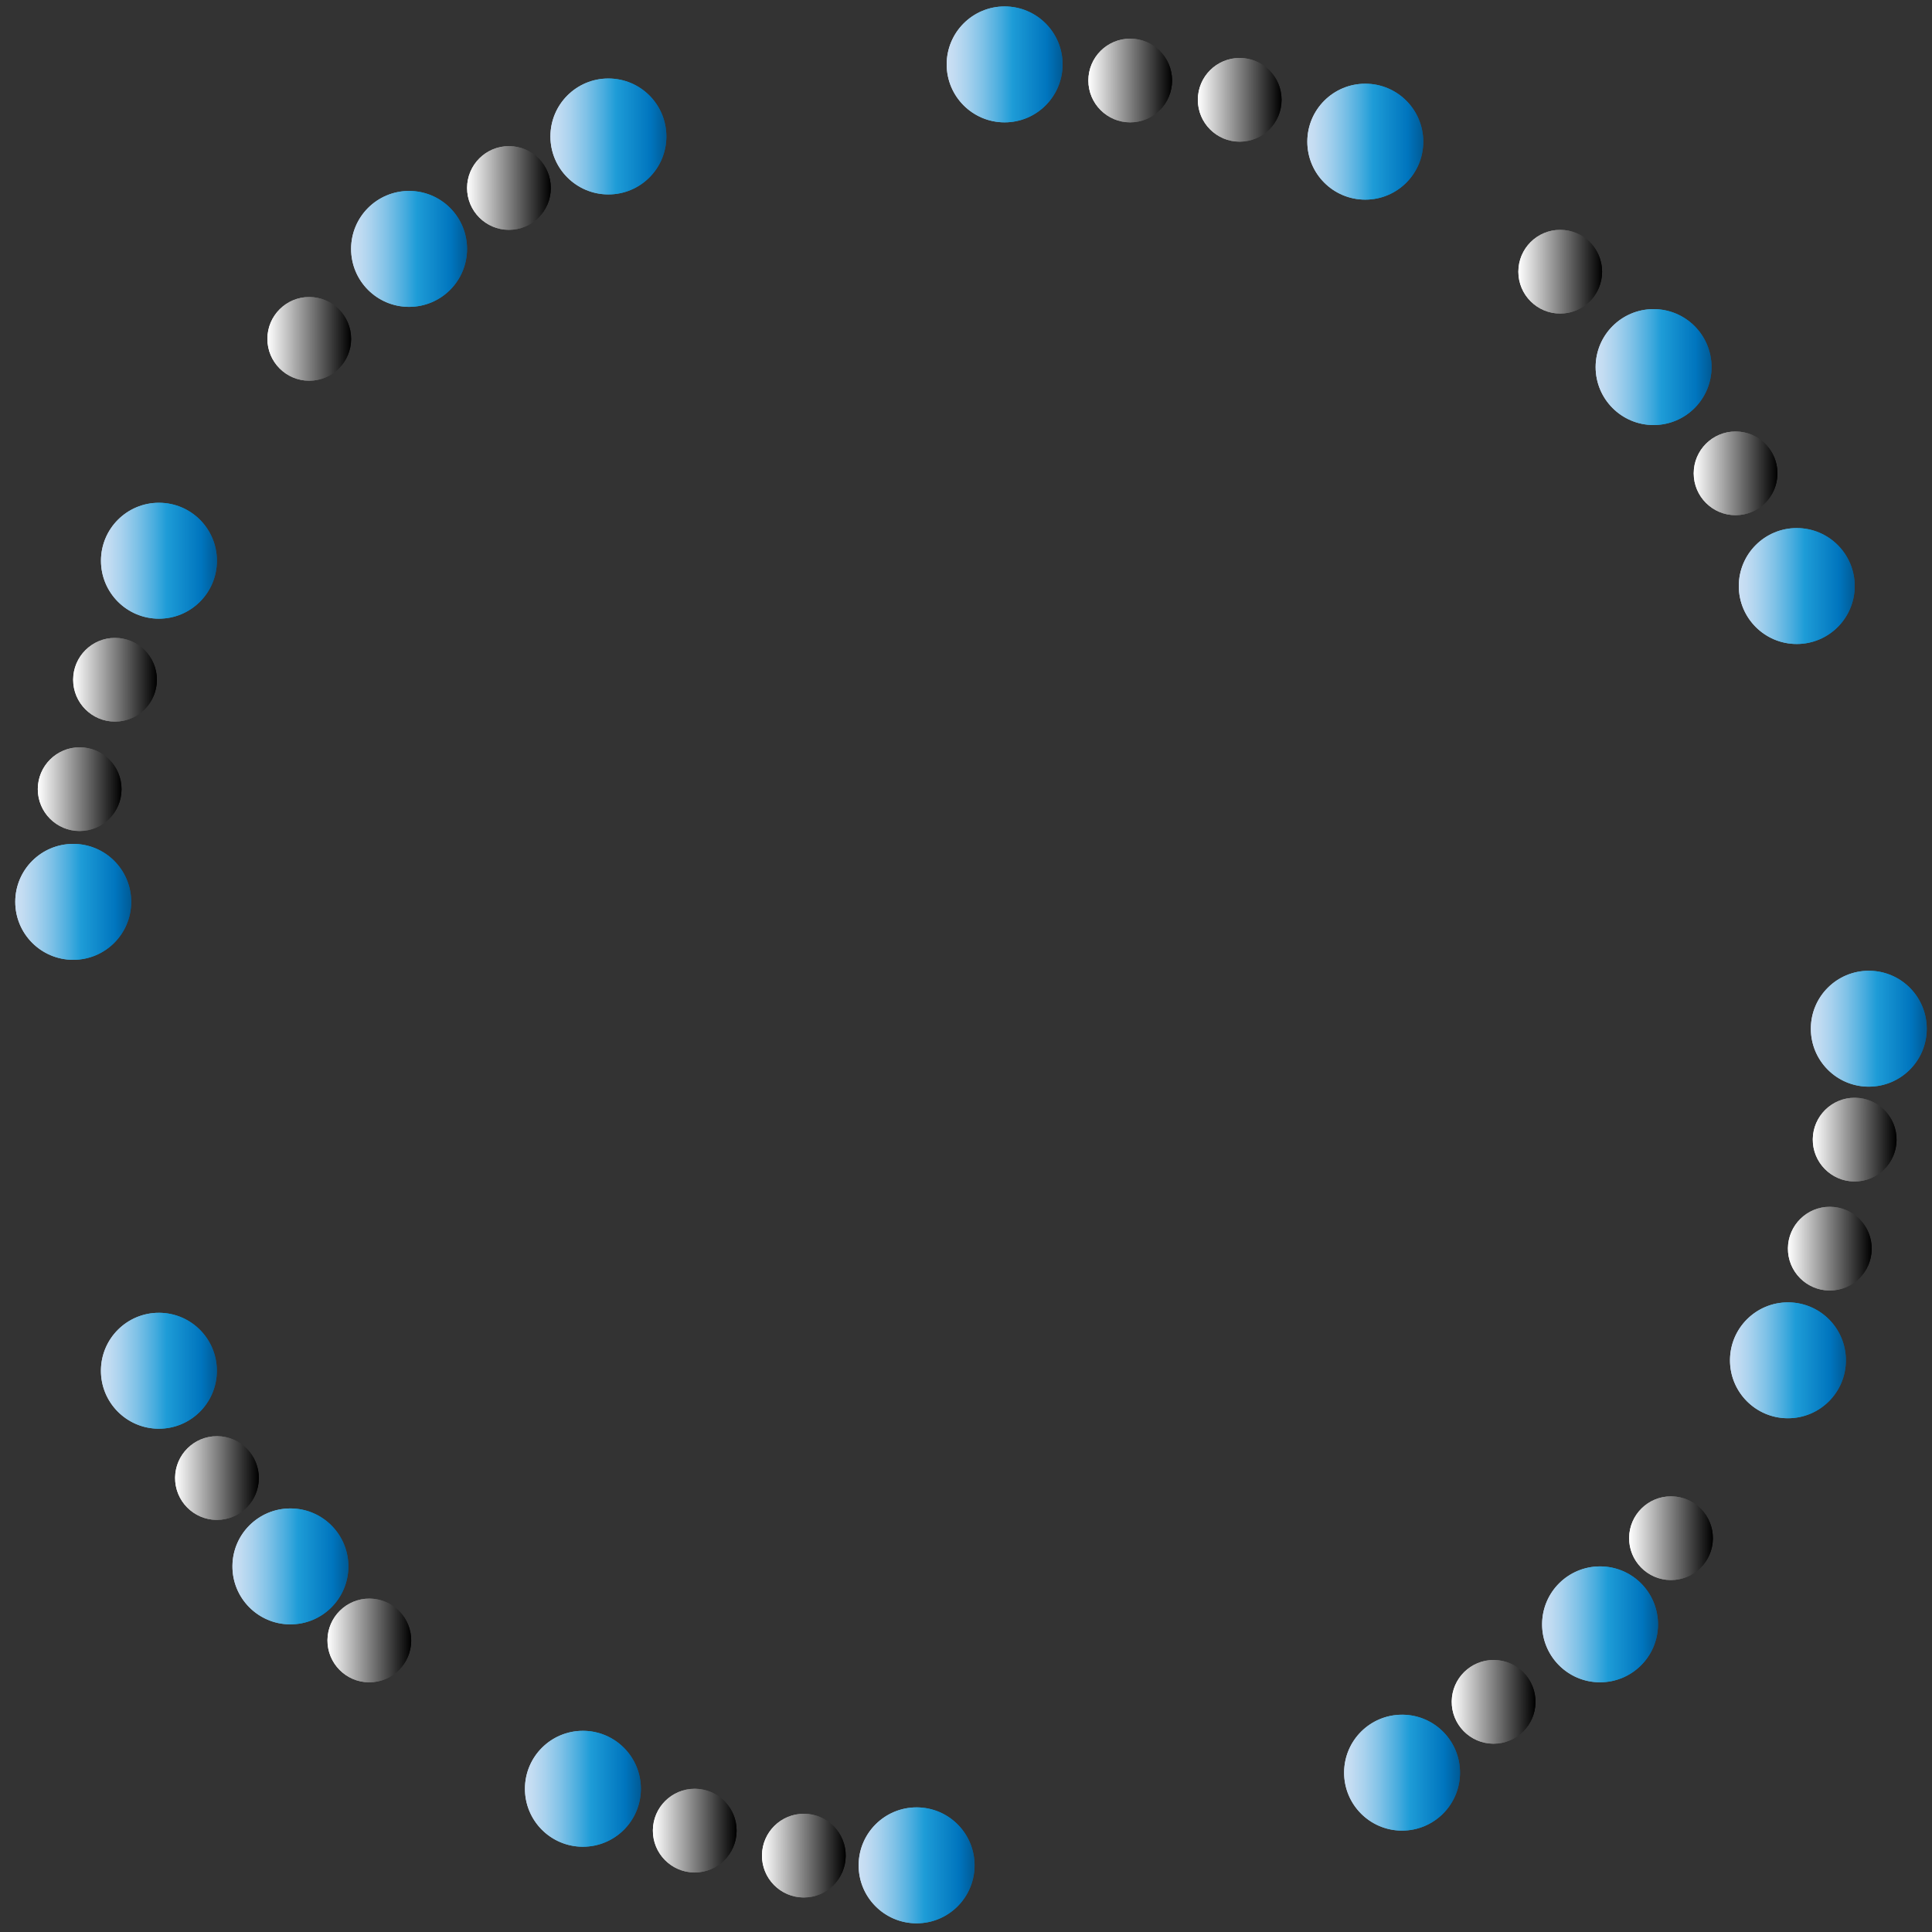 <?xml version="1.0" encoding="utf-8"?>
<!-- Generator: Adobe Illustrator 23.0.0, SVG Export Plug-In . SVG Version: 6.00 Build 0)  -->
<svg version="1.1" id="Capa_1" xmlns="http://www.w3.org/2000/svg" xmlns:xlink="http://www.w3.org/1999/xlink" x="0px" y="0px"
	 viewBox="0 0 300 300" style="enable-background:new 0 0 300 300;" xml:space="preserve">
<rect x="0" y="0" width="300" height="300" fill="#333333" stroke="none"/>
<style type="text/css">
	.st0{fill:url(#SVGID_1_);}
	.st1{fill:url(#SVGID_2_);}
	.st2{fill:url(#SVGID_3_);}
	.st3{fill:url(#SVGID_4_);}
	.st4{fill:url(#SVGID_5_);}
	.st5{fill:url(#SVGID_6_);}
	.st6{fill:url(#SVGID_7_);}
	.st7{fill:url(#SVGID_8_);}
	.st8{fill:url(#SVGID_9_);}
	.st9{fill:url(#SVGID_10_);}
	.st10{fill:url(#SVGID_11_);}
	.st11{fill:url(#SVGID_12_);}
	.st12{fill:url(#SVGID_13_);}
	.st13{fill:url(#SVGID_14_);}
	.st14{fill:url(#SVGID_15_);}
	.st15{fill:url(#SVGID_16_);}
	.st16{fill:url(#SVGID_17_);}
	.st17{fill:url(#SVGID_18_);}
	.st18{fill:url(#SVGID_19_);}
	.st19{fill:url(#SVGID_20_);}
	.st20{fill:url(#SVGID_21_);}
	.st21{fill:url(#SVGID_22_);}
	.st22{fill:url(#SVGID_23_);}
	.st23{fill:url(#SVGID_24_);}
	.st24{fill:url(#SVGID_25_);}
	.st25{fill:url(#SVGID_26_);}
	.st26{fill:url(#SVGID_27_);}
	.st27{fill:url(#SVGID_28_);}
	.st28{fill:url(#SVGID_29_);}
	.st29{fill:url(#SVGID_30_);}
	.st30{fill:url(#SVGID_31_);}
	.st31{fill:url(#SVGID_32_);}
	.st32{fill:url(#SVGID_33_);}
	.st33{fill:url(#SVGID_34_);}
	.st34{fill:url(#SVGID_35_);}
	.st35{fill:url(#SVGID_36_);}
	.st36{fill:url(#SVGID_37_);}
	.st37{fill:url(#SVGID_38_);}
	.st38{fill:url(#SVGID_39_);}
	.st39{fill:url(#SVGID_40_);}
	.st40{fill:url(#SVGID_41_);}
	.st41{fill:url(#SVGID_42_);}
	.st42{fill:url(#SVGID_43_);}
	.st43{fill:url(#SVGID_44_);}
	.st44{fill:url(#SVGID_45_);}
	.st45{fill:url(#SVGID_46_);}
	.st46{fill:url(#SVGID_47_);}
	.st47{fill:url(#SVGID_48_);}
	.st48{fill:url(#SVGID_49_);}
	.st49{fill:url(#SVGID_50_);}
	.st50{fill:url(#SVGID_51_);}
	.st51{fill:url(#SVGID_52_);}
	.st52{fill:url(#SVGID_53_);}
	.st53{fill:url(#SVGID_54_);}
	.st54{fill:url(#SVGID_55_);}
	.st55{fill:url(#SVGID_56_);}
	.st56{fill:url(#SVGID_57_);}
	.st57{fill:url(#SVGID_58_);}
	.st58{fill:url(#SVGID_59_);}
	.st59{fill:url(#SVGID_60_);}
	.st60{fill:url(#SVGID_61_);}
	.st61{fill:url(#SVGID_62_);}
	.st62{fill:none;}
	.st63{fill:url(#SVGID_63_);}
	.st64{fill:url(#SVGID_64_);}
</style>
<g>
	<linearGradient id="SVGID_1_" gradientUnits="userSpaceOnUse" x1="147" y1="10" x2="165" y2="10">
		<stop  offset="0" style="stop-color:#CCE0F4"/>
		<stop  offset="0.064" style="stop-color:#C3DCF2"/>
		<stop  offset="0.171" style="stop-color:#A9D2EE"/>
		<stop  offset="0.307" style="stop-color:#80C2E7"/>
		<stop  offset="0.465" style="stop-color:#47ACDE"/>
		<stop  offset="0.567" style="stop-color:#1E9CD7"/>
		<stop  offset="0.865" style="stop-color:#0075BE"/>
		<stop  offset="0.994" style="stop-color:#005B97"/>
	</linearGradient>
	<circle class="st0" cx="156" cy="10" r="9"/>
	<linearGradient id="SVGID_2_" gradientUnits="userSpaceOnUse" x1="147" y1="10" x2="165" y2="10">
		<stop  offset="0" style="stop-color:#CCE0F4"/>
		<stop  offset="0.064" style="stop-color:#C3DCF2"/>
		<stop  offset="0.171" style="stop-color:#A9D2EE"/>
		<stop  offset="0.307" style="stop-color:#80C2E7"/>
		<stop  offset="0.465" style="stop-color:#47ACDE"/>
		<stop  offset="0.567" style="stop-color:#1E9CD7"/>
		<stop  offset="0.865" style="stop-color:#0075BE"/>
		<stop  offset="0.994" style="stop-color:#005B97"/>
	</linearGradient>
	<path class="st1" d="M156,2c4.41,0,8,3.59,8,8s-3.59,8-8,8s-8-3.59-8-8S151.59,2,156,2 M156,1c-4.97,0-9,4.03-9,9s4.03,9,9,9
		s9-4.03,9-9S160.97,1,156,1L156,1z"/>
</g>
<g>
	<linearGradient id="SVGID_3_" gradientUnits="userSpaceOnUse" x1="169" y1="12.5" x2="182" y2="12.5">
		<stop  offset="0" style="stop-color:#FFFFFF"/>
		<stop  offset="1" style="stop-color:#000000"/>
	</linearGradient>
	<circle class="st2" cx="175.5" cy="12.5" r="6.5"/>
	<linearGradient id="SVGID_4_" gradientUnits="userSpaceOnUse" x1="169" y1="12.5" x2="182" y2="12.5">
		<stop  offset="0" style="stop-color:#FFFFFF"/>
		<stop  offset="1" style="stop-color:#000000"/>
	</linearGradient>
	<path class="st3" d="M175.5,7c3.03,0,5.5,2.47,5.5,5.5s-2.47,5.5-5.5,5.5s-5.5-2.47-5.5-5.5S172.47,7,175.5,7 M175.5,6
		c-3.59,0-6.5,2.91-6.5,6.5s2.91,6.5,6.5,6.5s6.5-2.91,6.5-6.5S179.09,6,175.5,6L175.5,6z"/>
</g>
<g>
	<linearGradient id="SVGID_5_" gradientUnits="userSpaceOnUse" x1="186" y1="15.5" x2="199" y2="15.5">
		<stop  offset="0" style="stop-color:#FFFFFF"/>
		<stop  offset="1" style="stop-color:#000000"/>
	</linearGradient>
	<circle class="st4" cx="192.5" cy="15.5" r="6.5"/>
	<linearGradient id="SVGID_6_" gradientUnits="userSpaceOnUse" x1="186" y1="15.5" x2="199" y2="15.5">
		<stop  offset="0" style="stop-color:#FFFFFF"/>
		<stop  offset="1" style="stop-color:#000000"/>
	</linearGradient>
	<path class="st5" d="M192.5,10c3.03,0,5.5,2.47,5.5,5.5s-2.47,5.5-5.5,5.5s-5.5-2.47-5.5-5.5S189.47,10,192.5,10 M192.5,9
		c-3.59,0-6.5,2.91-6.5,6.5s2.91,6.5,6.5,6.5s6.5-2.91,6.5-6.5S196.09,9,192.5,9L192.5,9z"/>
</g>
<g>
	<linearGradient id="SVGID_7_" gradientUnits="userSpaceOnUse" x1="235.77" y1="42.19" x2="248.77" y2="42.19">
		<stop  offset="0" style="stop-color:#FFFFFF"/>
		<stop  offset="1" style="stop-color:#000000"/>
	</linearGradient>
	<circle class="st6" cx="242.27" cy="42.19" r="6.5"/>
	<linearGradient id="SVGID_8_" gradientUnits="userSpaceOnUse" x1="235.77" y1="42.19" x2="248.77" y2="42.19">
		<stop  offset="0" style="stop-color:#FFFFFF"/>
		<stop  offset="1" style="stop-color:#000000"/>
	</linearGradient>
	<path class="st7" d="M242.27,36.69c3.03,0,5.5,2.47,5.5,5.5s-2.47,5.5-5.5,5.5s-5.5-2.47-5.5-5.5S239.24,36.69,242.27,36.69
		 M242.27,35.69c-3.59,0-6.5,2.91-6.5,6.5s2.91,6.5,6.5,6.5s6.5-2.91,6.5-6.5S245.86,35.69,242.27,35.69L242.27,35.69z"/>
</g>
<g>
	<linearGradient id="SVGID_9_" gradientUnits="userSpaceOnUse" x1="263" y1="73.5" x2="276" y2="73.5">
		<stop  offset="0" style="stop-color:#FFFFFF"/>
		<stop  offset="1" style="stop-color:#000000"/>
	</linearGradient>
	<circle class="st8" cx="269.5" cy="73.5" r="6.5"/>
	<linearGradient id="SVGID_10_" gradientUnits="userSpaceOnUse" x1="263" y1="73.5" x2="276" y2="73.5">
		<stop  offset="0" style="stop-color:#FFFFFF"/>
		<stop  offset="1" style="stop-color:#000000"/>
	</linearGradient>
	<path class="st9" d="M269.5,68c3.03,0,5.5,2.47,5.5,5.5s-2.47,5.5-5.5,5.5s-5.5-2.47-5.5-5.5S266.47,68,269.5,68 M269.5,67
		c-3.59,0-6.5,2.91-6.5,6.5s2.91,6.5,6.5,6.5s6.5-2.91,6.5-6.5S273.09,67,269.5,67L269.5,67z"/>
</g>
<g>
	<linearGradient id="SVGID_11_" gradientUnits="userSpaceOnUse" x1="247.77" y1="57" x2="265.77" y2="57">
		<stop  offset="0" style="stop-color:#CCE0F4"/>
		<stop  offset="0.064" style="stop-color:#C3DCF2"/>
		<stop  offset="0.171" style="stop-color:#A9D2EE"/>
		<stop  offset="0.307" style="stop-color:#80C2E7"/>
		<stop  offset="0.465" style="stop-color:#47ACDE"/>
		<stop  offset="0.567" style="stop-color:#1E9CD7"/>
		<stop  offset="0.865" style="stop-color:#0075BE"/>
		<stop  offset="0.994" style="stop-color:#005B97"/>
	</linearGradient>
	<circle class="st10" cx="256.77" cy="57" r="9"/>
	<linearGradient id="SVGID_12_" gradientUnits="userSpaceOnUse" x1="247.77" y1="57" x2="265.77" y2="57">
		<stop  offset="0" style="stop-color:#CCE0F4"/>
		<stop  offset="0.064" style="stop-color:#C3DCF2"/>
		<stop  offset="0.171" style="stop-color:#A9D2EE"/>
		<stop  offset="0.307" style="stop-color:#80C2E7"/>
		<stop  offset="0.465" style="stop-color:#47ACDE"/>
		<stop  offset="0.567" style="stop-color:#1E9CD7"/>
		<stop  offset="0.865" style="stop-color:#0075BE"/>
		<stop  offset="0.994" style="stop-color:#005B97"/>
	</linearGradient>
	<path class="st11" d="M256.77,49c4.41,0,8,3.59,8,8s-3.59,8-8,8s-8-3.59-8-8S252.36,49,256.77,49 M256.77,48c-4.97,0-9,4.03-9,9
		s4.03,9,9,9s9-4.03,9-9S261.74,48,256.77,48L256.77,48z"/>
</g>
<g>
	<linearGradient id="SVGID_13_" gradientUnits="userSpaceOnUse" x1="270" y1="91" x2="288" y2="91">
		<stop  offset="0" style="stop-color:#CCE0F4"/>
		<stop  offset="0.064" style="stop-color:#C3DCF2"/>
		<stop  offset="0.171" style="stop-color:#A9D2EE"/>
		<stop  offset="0.307" style="stop-color:#80C2E7"/>
		<stop  offset="0.465" style="stop-color:#47ACDE"/>
		<stop  offset="0.567" style="stop-color:#1E9CD7"/>
		<stop  offset="0.865" style="stop-color:#0075BE"/>
		<stop  offset="0.994" style="stop-color:#005B97"/>
	</linearGradient>
	<circle class="st12" cx="279" cy="91" r="9"/>
	<linearGradient id="SVGID_14_" gradientUnits="userSpaceOnUse" x1="270" y1="91" x2="288" y2="91">
		<stop  offset="0" style="stop-color:#CCE0F4"/>
		<stop  offset="0.064" style="stop-color:#C3DCF2"/>
		<stop  offset="0.171" style="stop-color:#A9D2EE"/>
		<stop  offset="0.307" style="stop-color:#80C2E7"/>
		<stop  offset="0.465" style="stop-color:#47ACDE"/>
		<stop  offset="0.567" style="stop-color:#1E9CD7"/>
		<stop  offset="0.865" style="stop-color:#0075BE"/>
		<stop  offset="0.994" style="stop-color:#005B97"/>
	</linearGradient>
	<path class="st13" d="M279,83c4.41,0,8,3.59,8,8s-3.59,8-8,8s-8-3.59-8-8S274.59,83,279,83 M279,82c-4.97,0-9,4.03-9,9s4.03,9,9,9
		s9-4.03,9-9S283.97,82,279,82L279,82z"/>
</g>
<g>
	<linearGradient id="SVGID_15_" gradientUnits="userSpaceOnUse" x1="133.33" y1="289.65" x2="151.33" y2="289.65">
		<stop  offset="0" style="stop-color:#CCE0F4"/>
		<stop  offset="0.064" style="stop-color:#C3DCF2"/>
		<stop  offset="0.171" style="stop-color:#A9D2EE"/>
		<stop  offset="0.307" style="stop-color:#80C2E7"/>
		<stop  offset="0.465" style="stop-color:#47ACDE"/>
		<stop  offset="0.567" style="stop-color:#1E9CD7"/>
		<stop  offset="0.865" style="stop-color:#0075BE"/>
		<stop  offset="0.994" style="stop-color:#005B97"/>
	</linearGradient>
	<circle class="st14" cx="142.33" cy="289.65" r="9"/>
	<linearGradient id="SVGID_16_" gradientUnits="userSpaceOnUse" x1="133.328" y1="289.65" x2="151.332" y2="289.65">
		<stop  offset="0" style="stop-color:#CCE0F4"/>
		<stop  offset="0.064" style="stop-color:#C3DCF2"/>
		<stop  offset="0.171" style="stop-color:#A9D2EE"/>
		<stop  offset="0.307" style="stop-color:#80C2E7"/>
		<stop  offset="0.465" style="stop-color:#47ACDE"/>
		<stop  offset="0.567" style="stop-color:#1E9CD7"/>
		<stop  offset="0.865" style="stop-color:#0075BE"/>
		<stop  offset="0.994" style="stop-color:#005B97"/>
	</linearGradient>
	<path class="st15" d="M142.33,280.65v1h0.16c4.41,0.08,7.93,3.74,7.85,8.15c-0.08,4.33-3.67,7.85-8,7.85h-0.16
		c-2.14-0.04-4.13-0.91-5.61-2.45s-2.28-3.56-2.23-5.7c0.08-4.33,3.67-7.85,8-7.85L142.33,280.65 M142.32,280.65
		c-4.89,0-8.9,3.92-8.99,8.83c-0.1,4.97,3.86,9.08,8.83,9.17c0.06,0,0.12,0,0.18,0c4.89,0,8.9-3.92,8.99-8.83
		c0.1-4.97-3.86-9.08-8.83-9.17C142.44,280.65,142.38,280.65,142.32,280.65L142.32,280.65z"/>
</g>
<g>
	<linearGradient id="SVGID_17_" gradientUnits="userSpaceOnUse" x1="118.32" y1="288.14" x2="131.32" y2="288.14">
		<stop  offset="0" style="stop-color:#FFFFFF"/>
		<stop  offset="1" style="stop-color:#000000"/>
	</linearGradient>
	<circle class="st16" cx="124.82" cy="288.14" r="6.5"/>
	<linearGradient id="SVGID_18_" gradientUnits="userSpaceOnUse" x1="118.319" y1="288.14" x2="131.321" y2="288.14">
		<stop  offset="0" style="stop-color:#FFFFFF"/>
		<stop  offset="1" style="stop-color:#000000"/>
	</linearGradient>
	<path class="st17" d="M124.82,282.64L124.82,282.64h0.11c1.47,0.03,2.84,0.63,3.86,1.69c1.02,1.06,1.56,2.45,1.54,3.92
		c-0.06,2.97-2.52,5.39-5.5,5.39h-0.11c-3.03-0.06-5.45-2.57-5.39-5.6C119.38,285.06,121.85,282.64,124.82,282.64 M124.82,281.64
		c-3.53,0-6.43,2.83-6.5,6.38c-0.07,3.59,2.79,6.55,6.37,6.62c0.04,0,0.08,0,0.13,0c3.53,0,6.43-2.83,6.5-6.38
		c0.07-3.59-2.79-6.55-6.37-6.62C124.9,281.64,124.86,281.64,124.82,281.64L124.82,281.64z"/>
</g>
<g>
	<linearGradient id="SVGID_19_" gradientUnits="userSpaceOnUse" x1="81.51" y1="277.76" x2="99.51" y2="277.76">
		<stop  offset="0" style="stop-color:#CCE0F4"/>
		<stop  offset="0.064" style="stop-color:#C3DCF2"/>
		<stop  offset="0.171" style="stop-color:#A9D2EE"/>
		<stop  offset="0.307" style="stop-color:#80C2E7"/>
		<stop  offset="0.465" style="stop-color:#47ACDE"/>
		<stop  offset="0.567" style="stop-color:#1E9CD7"/>
		<stop  offset="0.865" style="stop-color:#0075BE"/>
		<stop  offset="0.994" style="stop-color:#005B97"/>
	</linearGradient>
	<circle class="st18" cx="90.51" cy="277.76" r="9"/>
	<linearGradient id="SVGID_20_" gradientUnits="userSpaceOnUse" x1="81.518" y1="277.76" x2="99.522" y2="277.76">
		<stop  offset="0" style="stop-color:#CCE0F4"/>
		<stop  offset="0.064" style="stop-color:#C3DCF2"/>
		<stop  offset="0.171" style="stop-color:#A9D2EE"/>
		<stop  offset="0.307" style="stop-color:#80C2E7"/>
		<stop  offset="0.465" style="stop-color:#47ACDE"/>
		<stop  offset="0.567" style="stop-color:#1E9CD7"/>
		<stop  offset="0.865" style="stop-color:#0075BE"/>
		<stop  offset="0.994" style="stop-color:#005B97"/>
	</linearGradient>
	<path class="st19" d="M90.51,269.76L90.51,269.76h0.16c2.14,0.04,4.13,0.91,5.61,2.45s2.28,3.56,2.23,5.7
		c-0.08,4.33-3.67,7.85-8,7.85h-0.16c-2.14-0.04-4.13-0.91-5.61-2.45s-2.28-3.56-2.23-5.7C82.59,273.28,86.18,269.76,90.51,269.76
		 M90.51,268.76c-4.89,0-8.9,3.92-8.99,8.83c-0.1,4.97,3.86,9.08,8.83,9.17c0.06,0,0.12,0,0.18,0c4.89,0,8.9-3.92,8.99-8.83
		c0.1-4.97-3.86-9.08-8.83-9.17C90.62,268.76,90.57,268.76,90.51,268.76L90.51,268.76z"/>
</g>
<g>
	<linearGradient id="SVGID_21_" gradientUnits="userSpaceOnUse" x1="101.38" y1="284.26" x2="114.38" y2="284.26">
		<stop  offset="0" style="stop-color:#FFFFFF"/>
		<stop  offset="1" style="stop-color:#000000"/>
	</linearGradient>
	<circle class="st20" cx="107.88" cy="284.26" r="6.5"/>
	<linearGradient id="SVGID_22_" gradientUnits="userSpaceOnUse" x1="101.379" y1="284.26" x2="114.381" y2="284.26">
		<stop  offset="0" style="stop-color:#FFFFFF"/>
		<stop  offset="1" style="stop-color:#000000"/>
	</linearGradient>
	<path class="st21" d="M107.88,278.76L107.88,278.76h0.11c3.03,0.06,5.45,2.57,5.39,5.6c-0.06,2.97-2.52,5.39-5.5,5.39h-0.11
		c-3.03-0.06-5.45-2.57-5.39-5.6C102.44,281.18,104.91,278.76,107.88,278.76 M107.88,277.76c-3.53,0-6.43,2.83-6.5,6.38
		c-0.07,3.59,2.79,6.55,6.37,6.62c0.04,0,0.08,0,0.13,0c3.53,0,6.43-2.83,6.5-6.38c0.07-3.59-2.79-6.55-6.37-6.62
		C107.96,277.76,107.92,277.76,107.88,277.76L107.88,277.76z"/>
</g>
<g>
	<linearGradient id="SVGID_23_" gradientUnits="userSpaceOnUse" x1="50.85" y1="254.73" x2="63.85" y2="254.73">
		<stop  offset="0" style="stop-color:#FFFFFF"/>
		<stop  offset="1" style="stop-color:#000000"/>
	</linearGradient>
	<circle class="st22" cx="57.35" cy="254.73" r="6.5"/>
	<linearGradient id="SVGID_24_" gradientUnits="userSpaceOnUse" x1="50.849" y1="254.73" x2="63.851" y2="254.73">
		<stop  offset="0" style="stop-color:#FFFFFF"/>
		<stop  offset="1" style="stop-color:#000000"/>
	</linearGradient>
	<path class="st23" d="M57.35,249.23L57.35,249.23h0.11c3.03,0.06,5.45,2.57,5.39,5.6c-0.06,2.97-2.52,5.39-5.5,5.39h-0.11
		c-3.03-0.06-5.45-2.57-5.39-5.6C51.91,251.65,54.38,249.23,57.35,249.23 M57.35,248.23c-3.53,0-6.43,2.83-6.5,6.38
		c-0.07,3.59,2.79,6.55,6.37,6.62c0.04,0,0.08,0,0.13,0c3.53,0,6.43-2.83,6.5-6.38c0.07-3.59-2.79-6.55-6.37-6.62
		C57.43,248.23,57.39,248.23,57.35,248.23L57.35,248.23z"/>
</g>
<g>
	<linearGradient id="SVGID_25_" gradientUnits="userSpaceOnUse" x1="27.19" y1="229.51" x2="40.19" y2="229.51">
		<stop  offset="0" style="stop-color:#FFFFFF"/>
		<stop  offset="1" style="stop-color:#000000"/>
	</linearGradient>
	<circle class="st24" cx="33.69" cy="229.51" r="6.5"/>
	<linearGradient id="SVGID_26_" gradientUnits="userSpaceOnUse" x1="27.189" y1="229.51" x2="40.191" y2="229.51">
		<stop  offset="0" style="stop-color:#FFFFFF"/>
		<stop  offset="1" style="stop-color:#000000"/>
	</linearGradient>
	<path class="st25" d="M33.69,224.01L33.69,224.01h0.11c1.47,0.03,2.84,0.63,3.86,1.69s1.56,2.45,1.54,3.92
		c-0.06,2.97-2.52,5.39-5.5,5.39h-0.11c-1.47-0.03-2.84-0.63-3.86-1.69s-1.56-2.45-1.54-3.92
		C28.25,226.43,30.72,224.01,33.69,224.01 M33.69,223.01c-3.53,0-6.43,2.83-6.5,6.38c-0.07,3.59,2.79,6.55,6.37,6.62
		c0.04,0,0.08,0,0.13,0c3.53,0,6.43-2.83,6.5-6.38c0.07-3.59-2.79-6.55-6.37-6.62C33.78,223.01,33.73,223.01,33.69,223.01
		L33.69,223.01z"/>
</g>
<g>
	<linearGradient id="SVGID_27_" gradientUnits="userSpaceOnUse" x1="36.09" y1="243.23" x2="54.09" y2="243.23">
		<stop  offset="0" style="stop-color:#CCE0F4"/>
		<stop  offset="0.064" style="stop-color:#C3DCF2"/>
		<stop  offset="0.171" style="stop-color:#A9D2EE"/>
		<stop  offset="0.307" style="stop-color:#80C2E7"/>
		<stop  offset="0.465" style="stop-color:#47ACDE"/>
		<stop  offset="0.567" style="stop-color:#1E9CD7"/>
		<stop  offset="0.865" style="stop-color:#0075BE"/>
		<stop  offset="0.994" style="stop-color:#005B97"/>
	</linearGradient>
	<circle class="st26" cx="45.09" cy="243.23" r="9"/>
	<linearGradient id="SVGID_28_" gradientUnits="userSpaceOnUse" x1="36.098" y1="243.23" x2="54.102" y2="243.23">
		<stop  offset="0" style="stop-color:#CCE0F4"/>
		<stop  offset="0.064" style="stop-color:#C3DCF2"/>
		<stop  offset="0.171" style="stop-color:#A9D2EE"/>
		<stop  offset="0.307" style="stop-color:#80C2E7"/>
		<stop  offset="0.465" style="stop-color:#47ACDE"/>
		<stop  offset="0.567" style="stop-color:#1E9CD7"/>
		<stop  offset="0.865" style="stop-color:#0075BE"/>
		<stop  offset="0.994" style="stop-color:#005B97"/>
	</linearGradient>
	<path class="st27" d="M45.09,234.23v1h0.16c4.41,0.08,7.93,3.74,7.85,8.15c-0.08,4.33-3.67,7.85-8,7.85h-0.16
		c-4.41-0.08-7.93-3.74-7.85-8.15c0.08-4.33,3.67-7.85,8-7.85V234.23 M45.09,234.23c-4.89,0-8.9,3.92-8.99,8.83
		c-0.1,4.97,3.86,9.08,8.83,9.17c0.06,0,0.12,0,0.18,0c4.89,0,8.9-3.92,8.99-8.83c0.1-4.97-3.86-9.08-8.83-9.17
		C45.21,234.23,45.15,234.23,45.09,234.23L45.09,234.23z"/>
</g>
<g>
	<linearGradient id="SVGID_29_" gradientUnits="userSpaceOnUse" x1="15.67" y1="212.85" x2="33.67" y2="212.85">
		<stop  offset="0" style="stop-color:#CCE0F4"/>
		<stop  offset="0.064" style="stop-color:#C3DCF2"/>
		<stop  offset="0.171" style="stop-color:#A9D2EE"/>
		<stop  offset="0.307" style="stop-color:#80C2E7"/>
		<stop  offset="0.465" style="stop-color:#47ACDE"/>
		<stop  offset="0.567" style="stop-color:#1E9CD7"/>
		<stop  offset="0.865" style="stop-color:#0075BE"/>
		<stop  offset="0.994" style="stop-color:#005B97"/>
	</linearGradient>
	<circle class="st28" cx="24.67" cy="212.85" r="9"/>
	<linearGradient id="SVGID_30_" gradientUnits="userSpaceOnUse" x1="15.678" y1="212.85" x2="33.682" y2="212.85">
		<stop  offset="0" style="stop-color:#CCE0F4"/>
		<stop  offset="0.064" style="stop-color:#C3DCF2"/>
		<stop  offset="0.171" style="stop-color:#A9D2EE"/>
		<stop  offset="0.307" style="stop-color:#80C2E7"/>
		<stop  offset="0.465" style="stop-color:#47ACDE"/>
		<stop  offset="0.567" style="stop-color:#1E9CD7"/>
		<stop  offset="0.865" style="stop-color:#0075BE"/>
		<stop  offset="0.994" style="stop-color:#005B97"/>
	</linearGradient>
	<path class="st29" d="M24.67,203.85v1h0.16c4.41,0.08,7.93,3.74,7.85,8.15c-0.08,4.33-3.67,7.85-8,7.85h-0.16
		c-4.41-0.08-7.93-3.74-7.85-8.15c0.08-4.33,3.67-7.85,8-7.85V203.85 M24.67,203.85c-4.89,0-8.9,3.92-8.99,8.83
		c-0.1,4.97,3.86,9.08,8.83,9.17c0.06,0,0.12,0,0.18,0c4.89,0,8.9-3.92,8.99-8.83c0.1-4.97-3.86-9.08-8.83-9.17
		C24.79,203.85,24.73,203.85,24.67,203.85L24.67,203.85z"/>
</g>
<g>
	<linearGradient id="SVGID_31_" gradientUnits="userSpaceOnUse" x1="2.37" y1="140.04" x2="20.37" y2="140.04">
		<stop  offset="0" style="stop-color:#CCE0F4"/>
		<stop  offset="0.064" style="stop-color:#C3DCF2"/>
		<stop  offset="0.171" style="stop-color:#A9D2EE"/>
		<stop  offset="0.307" style="stop-color:#80C2E7"/>
		<stop  offset="0.465" style="stop-color:#47ACDE"/>
		<stop  offset="0.567" style="stop-color:#1E9CD7"/>
		<stop  offset="0.865" style="stop-color:#0075BE"/>
		<stop  offset="0.994" style="stop-color:#005B97"/>
	</linearGradient>
	<circle class="st30" cx="11.37" cy="140.04" r="9"/>
	<linearGradient id="SVGID_32_" gradientUnits="userSpaceOnUse" x1="2.37" y1="140.04" x2="20.38" y2="140.04">
		<stop  offset="0" style="stop-color:#CCE0F4"/>
		<stop  offset="0.064" style="stop-color:#C3DCF2"/>
		<stop  offset="0.171" style="stop-color:#A9D2EE"/>
		<stop  offset="0.307" style="stop-color:#80C2E7"/>
		<stop  offset="0.465" style="stop-color:#47ACDE"/>
		<stop  offset="0.567" style="stop-color:#1E9CD7"/>
		<stop  offset="0.865" style="stop-color:#0075BE"/>
		<stop  offset="0.994" style="stop-color:#005B97"/>
	</linearGradient>
	<path class="st31" d="M11.37,131.04l0.02,1c4.41,0.01,7.99,3.61,7.98,8.02c-0.01,4.4-3.6,7.98-8.02,7.98
		c-4.41-0.01-7.99-3.61-7.98-8.02c0.01-4.4,3.6-7.98,8-7.98L11.37,131.04 M11.37,131.04c-4.96,0-8.99,4.01-9,8.98s4,9.01,8.98,9.02
		c0.01,0,0.02,0,0.03,0c4.96,0,8.99-4.01,9-8.98s-4-9.01-8.98-9.02C11.39,131.04,11.38,131.04,11.37,131.04L11.37,131.04z"/>
</g>
<g>
	<linearGradient id="SVGID_33_" gradientUnits="userSpaceOnUse" x1="5.87" y1="122.54" x2="18.87" y2="122.54">
		<stop  offset="0" style="stop-color:#FFFFFF"/>
		<stop  offset="1" style="stop-color:#000000"/>
	</linearGradient>
	<circle class="st32" cx="12.37" cy="122.54" r="6.5"/>
	<linearGradient id="SVGID_34_" gradientUnits="userSpaceOnUse" x1="5.87" y1="122.54" x2="18.87" y2="122.54">
		<stop  offset="0" style="stop-color:#FFFFFF"/>
		<stop  offset="1" style="stop-color:#000000"/>
	</linearGradient>
	<path class="st33" d="M12.37,116.04l0.01,1c1.47,0,2.85,0.58,3.88,1.62c1.04,1.04,1.6,2.42,1.6,3.89
		c-0.01,3.02-2.48,5.48-5.52,5.48c-3.03-0.01-5.49-2.48-5.48-5.52c0.01-3.02,2.48-5.48,5.5-5.48L12.37,116.04 M12.37,116.04
		c-3.58,0-6.49,2.9-6.5,6.48c-0.01,3.59,2.89,6.51,6.48,6.52c0.01,0,0.01,0,0.02,0c3.58,0,6.49-2.9,6.5-6.48
		c0.01-3.59-2.89-6.51-6.48-6.52C12.38,116.04,12.37,116.04,12.37,116.04L12.37,116.04z"/>
</g>
<g>
	<linearGradient id="SVGID_35_" gradientUnits="userSpaceOnUse" x1="15.68" y1="87.07" x2="33.68" y2="87.07">
		<stop  offset="0" style="stop-color:#CCE0F4"/>
		<stop  offset="0.064" style="stop-color:#C3DCF2"/>
		<stop  offset="0.171" style="stop-color:#A9D2EE"/>
		<stop  offset="0.307" style="stop-color:#80C2E7"/>
		<stop  offset="0.465" style="stop-color:#47ACDE"/>
		<stop  offset="0.567" style="stop-color:#1E9CD7"/>
		<stop  offset="0.865" style="stop-color:#0075BE"/>
		<stop  offset="0.994" style="stop-color:#005B97"/>
	</linearGradient>
	<circle class="st34" cx="24.68" cy="87.07" r="9"/>
	<linearGradient id="SVGID_36_" gradientUnits="userSpaceOnUse" x1="15.68" y1="87.07" x2="33.69" y2="87.07">
		<stop  offset="0" style="stop-color:#CCE0F4"/>
		<stop  offset="0.064" style="stop-color:#C3DCF2"/>
		<stop  offset="0.171" style="stop-color:#A9D2EE"/>
		<stop  offset="0.307" style="stop-color:#80C2E7"/>
		<stop  offset="0.465" style="stop-color:#47ACDE"/>
		<stop  offset="0.567" style="stop-color:#1E9CD7"/>
		<stop  offset="0.865" style="stop-color:#0075BE"/>
		<stop  offset="0.994" style="stop-color:#005B97"/>
	</linearGradient>
	<path class="st35" d="M24.68,78.07l0.02,1c4.41,0.01,7.99,3.61,7.98,8.02c-0.01,4.4-3.6,7.98-8.02,7.98
		c-2.14-0.01-4.14-0.84-5.65-2.36c-1.51-1.52-2.33-3.53-2.33-5.66c0.01-4.4,3.6-7.98,8-7.98V78.07 M24.68,78.07
		c-4.96,0-8.99,4.01-9,8.98s4,9.01,8.98,9.02c0.01,0,0.02,0,0.03,0c4.96,0,8.99-4.01,9-8.98c0.01-4.97-4-9.01-8.98-9.02
		C24.69,78.07,24.68,78.07,24.68,78.07L24.68,78.07z"/>
</g>
<g>
	<linearGradient id="SVGID_37_" gradientUnits="userSpaceOnUse" x1="11.36" y1="105.55" x2="24.36" y2="105.55">
		<stop  offset="0" style="stop-color:#FFFFFF"/>
		<stop  offset="1" style="stop-color:#000000"/>
	</linearGradient>
	<circle class="st36" cx="17.86" cy="105.55" r="6.5"/>
	<linearGradient id="SVGID_38_" gradientUnits="userSpaceOnUse" x1="11.36" y1="105.55" x2="24.36" y2="105.55">
		<stop  offset="0" style="stop-color:#FFFFFF"/>
		<stop  offset="1" style="stop-color:#000000"/>
	</linearGradient>
	<path class="st37" d="M17.86,99.05l0.01,1c3.03,0.01,5.49,2.48,5.48,5.52c-0.01,3.02-2.48,5.48-5.52,5.48
		c-3.03-0.01-5.49-2.48-5.48-5.52c0.01-3.02,2.48-5.48,5.5-5.48L17.86,99.05 M17.86,99.05c-3.58,0-6.49,2.9-6.5,6.48
		c-0.01,3.59,2.89,6.51,6.48,6.52c0.01,0,0.01,0,0.02,0c3.58,0,6.49-2.9,6.5-6.48c0.01-3.59-2.89-6.51-6.48-6.52
		C17.87,99.05,17.86,99.05,17.86,99.05L17.86,99.05z"/>
</g>
<g>
	<linearGradient id="SVGID_39_" gradientUnits="userSpaceOnUse" x1="41.52" y1="52.62" x2="54.52" y2="52.62">
		<stop  offset="0" style="stop-color:#FFFFFF"/>
		<stop  offset="1" style="stop-color:#000000"/>
	</linearGradient>
	<circle class="st38" cx="48.02" cy="52.62" r="6.5"/>
	<linearGradient id="SVGID_40_" gradientUnits="userSpaceOnUse" x1="41.52" y1="52.62" x2="54.52" y2="52.62">
		<stop  offset="0" style="stop-color:#FFFFFF"/>
		<stop  offset="1" style="stop-color:#000000"/>
	</linearGradient>
	<path class="st39" d="M48.03,46.12l0.01,1c1.47,0,2.85,0.58,3.88,1.62c1.04,1.04,1.6,2.42,1.6,3.89c-0.01,3.02-2.48,5.48-5.52,5.48
		c-3.03-0.01-5.49-2.48-5.48-5.52c0.01-3.02,2.48-5.48,5.5-5.48L48.03,46.12 M48.02,46.12c-3.58,0-6.49,2.9-6.5,6.48
		c-0.01,3.59,2.89,6.51,6.48,6.52c0.01,0,0.01,0,0.02,0c3.58,0,6.49-2.9,6.5-6.48c0.01-3.59-2.89-6.51-6.48-6.52
		C48.03,46.12,48.03,46.12,48.02,46.12L48.02,46.12z"/>
</g>
<g>
	<linearGradient id="SVGID_41_" gradientUnits="userSpaceOnUse" x1="72.53" y1="29.19" x2="85.53" y2="29.19">
		<stop  offset="0" style="stop-color:#FFFFFF"/>
		<stop  offset="1" style="stop-color:#000000"/>
	</linearGradient>
	<circle class="st40" cx="79.03" cy="29.19" r="6.5"/>
	<linearGradient id="SVGID_42_" gradientUnits="userSpaceOnUse" x1="72.53" y1="29.19" x2="85.53" y2="29.19">
		<stop  offset="0" style="stop-color:#FFFFFF"/>
		<stop  offset="1" style="stop-color:#000000"/>
	</linearGradient>
	<path class="st41" d="M79.03,22.69l0.01,1c3.03,0.01,5.49,2.48,5.48,5.52c-0.01,3.02-2.48,5.48-5.52,5.48
		c-3.03-0.01-5.49-2.48-5.48-5.52c0.01-3.02,2.48-5.48,5.5-5.48L79.03,22.69 M79.03,22.69c-3.58,0-6.49,2.9-6.5,6.48
		c-0.01,3.59,2.89,6.51,6.48,6.52c0.01,0,0.01,0,0.02,0c3.58,0,6.49-2.9,6.5-6.48c0.01-3.59-2.89-6.51-6.48-6.52
		C79.04,22.69,79.03,22.69,79.03,22.69L79.03,22.69z"/>
</g>
<g>
	<linearGradient id="SVGID_43_" gradientUnits="userSpaceOnUse" x1="54.52" y1="38.65" x2="72.52" y2="38.65">
		<stop  offset="0" style="stop-color:#CCE0F4"/>
		<stop  offset="0.064" style="stop-color:#C3DCF2"/>
		<stop  offset="0.171" style="stop-color:#A9D2EE"/>
		<stop  offset="0.307" style="stop-color:#80C2E7"/>
		<stop  offset="0.465" style="stop-color:#47ACDE"/>
		<stop  offset="0.567" style="stop-color:#1E9CD7"/>
		<stop  offset="0.865" style="stop-color:#0075BE"/>
		<stop  offset="0.994" style="stop-color:#005B97"/>
	</linearGradient>
	<circle class="st42" cx="63.52" cy="38.65" r="9"/>
	<linearGradient id="SVGID_44_" gradientUnits="userSpaceOnUse" x1="54.52" y1="38.65" x2="72.53" y2="38.65">
		<stop  offset="0" style="stop-color:#CCE0F4"/>
		<stop  offset="0.064" style="stop-color:#C3DCF2"/>
		<stop  offset="0.171" style="stop-color:#A9D2EE"/>
		<stop  offset="0.307" style="stop-color:#80C2E7"/>
		<stop  offset="0.465" style="stop-color:#47ACDE"/>
		<stop  offset="0.567" style="stop-color:#1E9CD7"/>
		<stop  offset="0.865" style="stop-color:#0075BE"/>
		<stop  offset="0.994" style="stop-color:#005B97"/>
	</linearGradient>
	<path class="st43" d="M63.52,29.65l0.02,1c4.41,0.01,7.99,3.61,7.98,8.02c-0.01,4.4-3.6,7.98-8.02,7.98
		c-4.41-0.01-7.99-3.61-7.98-8.02c0.01-4.4,3.6-7.98,8-7.98L63.52,29.65 M63.52,29.65c-4.96,0-8.99,4.01-9,8.98s4,9.01,8.98,9.02
		c0.01,0,0.02,0,0.03,0c4.96,0,8.99-4.01,9-8.98s-4-9.01-8.98-9.02C63.53,29.65,63.53,29.65,63.52,29.65L63.52,29.65z"/>
</g>
<g>
	<linearGradient id="SVGID_45_" gradientUnits="userSpaceOnUse" x1="85.47" y1="21.19" x2="103.47" y2="21.19">
		<stop  offset="0" style="stop-color:#CCE0F4"/>
		<stop  offset="0.064" style="stop-color:#C3DCF2"/>
		<stop  offset="0.171" style="stop-color:#A9D2EE"/>
		<stop  offset="0.307" style="stop-color:#80C2E7"/>
		<stop  offset="0.465" style="stop-color:#47ACDE"/>
		<stop  offset="0.567" style="stop-color:#1E9CD7"/>
		<stop  offset="0.865" style="stop-color:#0075BE"/>
		<stop  offset="0.994" style="stop-color:#005B97"/>
	</linearGradient>
	<circle class="st44" cx="94.47" cy="21.19" r="9"/>
	<linearGradient id="SVGID_46_" gradientUnits="userSpaceOnUse" x1="85.47" y1="21.19" x2="103.48" y2="21.19">
		<stop  offset="0" style="stop-color:#CCE0F4"/>
		<stop  offset="0.064" style="stop-color:#C3DCF2"/>
		<stop  offset="0.171" style="stop-color:#A9D2EE"/>
		<stop  offset="0.307" style="stop-color:#80C2E7"/>
		<stop  offset="0.465" style="stop-color:#47ACDE"/>
		<stop  offset="0.567" style="stop-color:#1E9CD7"/>
		<stop  offset="0.865" style="stop-color:#0075BE"/>
		<stop  offset="0.994" style="stop-color:#005B97"/>
	</linearGradient>
	<path class="st45" d="M94.47,12.19l0.02,1c4.41,0.01,7.99,3.61,7.98,8.02c-0.01,4.4-3.6,7.98-8.02,7.98
		c-4.41-0.01-7.99-3.61-7.98-8.02c0.01-4.4,3.6-7.98,8-7.98L94.47,12.19 M94.47,12.19c-4.96,0-8.99,4.01-9,8.98s4,9.01,8.98,9.02
		c0.01,0,0.02,0,0.03,0c4.96,0,8.99-4.01,9-8.98s-4-9.01-8.98-9.02C94.49,12.19,94.48,12.19,94.47,12.19L94.47,12.19z"/>
</g>
<g>
	<linearGradient id="SVGID_47_" gradientUnits="userSpaceOnUse" x1="203" y1="22" x2="221" y2="22">
		<stop  offset="0" style="stop-color:#CCE0F4"/>
		<stop  offset="0.064" style="stop-color:#C3DCF2"/>
		<stop  offset="0.171" style="stop-color:#A9D2EE"/>
		<stop  offset="0.307" style="stop-color:#80C2E7"/>
		<stop  offset="0.465" style="stop-color:#47ACDE"/>
		<stop  offset="0.567" style="stop-color:#1E9CD7"/>
		<stop  offset="0.865" style="stop-color:#0075BE"/>
		<stop  offset="0.994" style="stop-color:#005B97"/>
	</linearGradient>
	<circle class="st46" cx="212" cy="22" r="9"/>
	<linearGradient id="SVGID_48_" gradientUnits="userSpaceOnUse" x1="203" y1="22" x2="221.01" y2="22">
		<stop  offset="0" style="stop-color:#CCE0F4"/>
		<stop  offset="0.064" style="stop-color:#C3DCF2"/>
		<stop  offset="0.171" style="stop-color:#A9D2EE"/>
		<stop  offset="0.307" style="stop-color:#80C2E7"/>
		<stop  offset="0.465" style="stop-color:#47ACDE"/>
		<stop  offset="0.567" style="stop-color:#1E9CD7"/>
		<stop  offset="0.865" style="stop-color:#0075BE"/>
		<stop  offset="0.994" style="stop-color:#005B97"/>
	</linearGradient>
	<path class="st47" d="M212,13l0.02,1c4.41,0.01,7.99,3.61,7.98,8.02c-0.01,4.4-3.6,7.98-8.02,7.98c-4.41-0.01-7.99-3.61-7.98-8.02
		c0.01-4.4,3.6-7.98,8-7.98V13 M212,13c-4.96,0-8.99,4.01-9,8.98s4,9.01,8.98,9.02c0.01,0,0.02,0,0.03,0c4.96,0,8.99-4.01,9-8.98
		s-4-9.01-8.98-9.02C212.02,13,212.01,13,212,13L212,13z"/>
</g>
<g>
	<linearGradient id="SVGID_49_" gradientUnits="userSpaceOnUse" x1="281.19" y1="159.74" x2="299.19" y2="159.74">
		<stop  offset="0" style="stop-color:#CCE0F4"/>
		<stop  offset="0.064" style="stop-color:#C3DCF2"/>
		<stop  offset="0.171" style="stop-color:#A9D2EE"/>
		<stop  offset="0.307" style="stop-color:#80C2E7"/>
		<stop  offset="0.465" style="stop-color:#47ACDE"/>
		<stop  offset="0.567" style="stop-color:#1E9CD7"/>
		<stop  offset="0.865" style="stop-color:#0075BE"/>
		<stop  offset="0.994" style="stop-color:#005B97"/>
	</linearGradient>
	<circle class="st48" cx="290.19" cy="159.74" r="9"/>
	<linearGradient id="SVGID_50_" gradientUnits="userSpaceOnUse" x1="281.188" y1="159.735" x2="299.182" y2="159.735">
		<stop  offset="0" style="stop-color:#CCE0F4"/>
		<stop  offset="0.064" style="stop-color:#C3DCF2"/>
		<stop  offset="0.171" style="stop-color:#A9D2EE"/>
		<stop  offset="0.307" style="stop-color:#80C2E7"/>
		<stop  offset="0.465" style="stop-color:#47ACDE"/>
		<stop  offset="0.567" style="stop-color:#1E9CD7"/>
		<stop  offset="0.865" style="stop-color:#0075BE"/>
		<stop  offset="0.994" style="stop-color:#005B97"/>
	</linearGradient>
	<path class="st49" d="M290.18,150.74v1h0.18c2.14,0.05,4.13,0.92,5.6,2.47s2.27,3.57,2.22,5.71c-0.09,4.31-3.68,7.82-7.99,7.82
		h-0.18c-4.41-0.1-7.92-3.76-7.82-8.17c0.09-4.31,3.68-7.82,7.99-7.82V150.74 M290.18,150.74c-4.88,0-8.89,3.9-8.99,8.8
		c-0.11,4.97,3.83,9.09,8.8,9.19c0.07,0,0.13,0,0.2,0c4.88,0,8.89-3.9,8.99-8.8c0.11-4.97-3.83-9.09-8.8-9.19
		C290.32,150.74,290.25,150.74,290.18,150.74L290.18,150.74z"/>
</g>
<g>
	<linearGradient id="SVGID_51_" gradientUnits="userSpaceOnUse" x1="281.49" y1="176.96" x2="294.49" y2="176.96">
		<stop  offset="0" style="stop-color:#FFFFFF"/>
		<stop  offset="1" style="stop-color:#000000"/>
	</linearGradient>
	<circle class="st50" cx="287.99" cy="176.96" r="6.5"/>
	<linearGradient id="SVGID_52_" gradientUnits="userSpaceOnUse" x1="281.488" y1="176.96" x2="294.488" y2="176.96">
		<stop  offset="0" style="stop-color:#FFFFFF"/>
		<stop  offset="1" style="stop-color:#000000"/>
	</linearGradient>
	<path class="st51" d="M287.99,171.46L287.99,171.46h0.12c1.47,0.03,2.84,0.63,3.85,1.7c1.02,1.06,1.56,2.45,1.53,3.92
		c-0.06,2.97-2.53,5.38-5.5,5.38h-0.12c-1.47-0.03-2.84-0.63-3.85-1.7c-1.02-1.06-1.56-2.45-1.53-3.92
		C282.57,173.87,285.04,171.46,287.99,171.46 M287.99,170.46c-3.52,0-6.42,2.82-6.5,6.36c-0.08,3.59,2.77,6.56,6.36,6.64
		c0.05,0,0.1,0,0.15,0c3.52,0,6.42-2.82,6.5-6.36c0.08-3.59-2.77-6.56-6.36-6.64C288.1,170.46,288.04,170.46,287.99,170.46
		L287.99,170.46z"/>
</g>
<g>
	<linearGradient id="SVGID_53_" gradientUnits="userSpaceOnUse" x1="268.63" y1="211.23" x2="286.63" y2="211.23">
		<stop  offset="0" style="stop-color:#CCE0F4"/>
		<stop  offset="0.064" style="stop-color:#C3DCF2"/>
		<stop  offset="0.171" style="stop-color:#A9D2EE"/>
		<stop  offset="0.307" style="stop-color:#80C2E7"/>
		<stop  offset="0.465" style="stop-color:#47ACDE"/>
		<stop  offset="0.567" style="stop-color:#1E9CD7"/>
		<stop  offset="0.865" style="stop-color:#0075BE"/>
		<stop  offset="0.994" style="stop-color:#005B97"/>
	</linearGradient>
	<circle class="st52" cx="277.63" cy="211.23" r="9"/>
	<linearGradient id="SVGID_54_" gradientUnits="userSpaceOnUse" x1="268.638" y1="211.225" x2="286.632" y2="211.225">
		<stop  offset="0" style="stop-color:#CCE0F4"/>
		<stop  offset="0.064" style="stop-color:#C3DCF2"/>
		<stop  offset="0.171" style="stop-color:#A9D2EE"/>
		<stop  offset="0.307" style="stop-color:#80C2E7"/>
		<stop  offset="0.465" style="stop-color:#47ACDE"/>
		<stop  offset="0.567" style="stop-color:#1E9CD7"/>
		<stop  offset="0.865" style="stop-color:#0075BE"/>
		<stop  offset="0.994" style="stop-color:#005B97"/>
	</linearGradient>
	<path class="st53" d="M277.63,203.23L277.63,203.23h0.18c4.41,0.1,7.92,3.76,7.82,8.17c-0.09,4.31-3.68,7.82-7.99,7.82h-0.18
		c-4.41-0.1-7.92-3.76-7.82-8.17C269.73,206.74,273.31,203.23,277.63,203.23 M277.63,202.23c-4.88,0-8.89,3.9-8.99,8.8
		c-0.11,4.97,3.83,9.09,8.8,9.19c0.07,0,0.13,0,0.2,0c4.88,0,8.89-3.9,8.99-8.8c0.11-4.97-3.83-9.09-8.8-9.19
		C277.76,202.23,277.69,202.23,277.63,202.23L277.63,202.23z"/>
</g>
<g>
	<linearGradient id="SVGID_55_" gradientUnits="userSpaceOnUse" x1="277.63" y1="193.89" x2="290.63" y2="193.89">
		<stop  offset="0" style="stop-color:#FFFFFF"/>
		<stop  offset="1" style="stop-color:#000000"/>
	</linearGradient>
	<circle class="st54" cx="284.13" cy="193.89" r="6.5"/>
	<linearGradient id="SVGID_56_" gradientUnits="userSpaceOnUse" x1="277.628" y1="193.89" x2="290.628" y2="193.89">
		<stop  offset="0" style="stop-color:#FFFFFF"/>
		<stop  offset="1" style="stop-color:#000000"/>
	</linearGradient>
	<path class="st55" d="M284.13,188.39L284.13,188.39h0.12c1.47,0.03,2.84,0.63,3.85,1.7c1.02,1.06,1.56,2.45,1.53,3.92
		c-0.06,2.97-2.53,5.38-5.5,5.38h-0.12c-1.47-0.03-2.84-0.63-3.85-1.7c-1.02-1.06-1.56-2.45-1.53-3.92
		C278.7,190.8,281.16,188.39,284.13,188.39 M284.13,187.39c-3.52,0-6.42,2.82-6.5,6.36c-0.08,3.59,2.77,6.56,6.36,6.64
		c0.05,0,0.1,0,0.15,0c3.52,0,6.42-2.82,6.5-6.36c0.08-3.59-2.77-6.56-6.36-6.64C284.23,187.39,284.18,187.39,284.13,187.39
		L284.13,187.39z"/>
</g>
<g>
	<linearGradient id="SVGID_57_" gradientUnits="userSpaceOnUse" x1="252.97" y1="238.85" x2="265.97" y2="238.85">
		<stop  offset="0" style="stop-color:#FFFFFF"/>
		<stop  offset="1" style="stop-color:#000000"/>
	</linearGradient>
	<circle class="st56" cx="259.47" cy="238.85" r="6.5"/>
	<linearGradient id="SVGID_58_" gradientUnits="userSpaceOnUse" x1="252.968" y1="238.85" x2="265.968" y2="238.85">
		<stop  offset="0" style="stop-color:#FFFFFF"/>
		<stop  offset="1" style="stop-color:#000000"/>
	</linearGradient>
	<path class="st57" d="M259.47,233.35L259.47,233.35h0.12c1.47,0.03,2.84,0.63,3.85,1.7c1.02,1.06,1.56,2.45,1.53,3.92
		c-0.06,2.97-2.53,5.38-5.5,5.38h-0.12c-1.47-0.03-2.84-0.63-3.85-1.7c-1.02-1.06-1.56-2.45-1.53-3.92
		C254.03,235.77,256.5,233.35,259.47,233.35 M259.47,232.35c-3.52,0-6.42,2.82-6.5,6.36c-0.08,3.59,2.77,6.56,6.36,6.64
		c0.05,0,0.1,0,0.15,0c3.52,0,6.42-2.82,6.5-6.36c0.08-3.59-2.77-6.56-6.36-6.64C259.56,232.35,259.51,232.35,259.47,232.35
		L259.47,232.35z"/>
</g>
<g>
	<linearGradient id="SVGID_59_" gradientUnits="userSpaceOnUse" x1="225.43" y1="264.26" x2="238.43" y2="264.26">
		<stop  offset="0" style="stop-color:#FFFFFF"/>
		<stop  offset="1" style="stop-color:#000000"/>
	</linearGradient>
	<circle class="st58" cx="231.93" cy="264.26" r="6.5"/>
	<linearGradient id="SVGID_60_" gradientUnits="userSpaceOnUse" x1="225.418" y1="264.26" x2="238.418" y2="264.26">
		<stop  offset="0" style="stop-color:#FFFFFF"/>
		<stop  offset="1" style="stop-color:#000000"/>
	</linearGradient>
	<path class="st59" d="M231.92,258.76L231.92,258.76h0.12c3.03,0.07,5.44,2.59,5.38,5.62c-0.06,2.97-2.53,5.38-5.5,5.38h-0.12
		c-3.03-0.07-5.44-2.59-5.38-5.62C226.49,261.17,228.96,258.76,231.92,258.76 M231.92,257.76c-3.52,0-6.42,2.82-6.5,6.36
		c-0.08,3.59,2.77,6.56,6.36,6.64c0.05,0,0.1,0,0.15,0c3.52,0,6.42-2.82,6.5-6.36c0.08-3.59-2.77-6.56-6.36-6.64
		C232.02,257.76,231.97,257.76,231.92,257.76L231.92,257.76z"/>
</g>
<g>
	<linearGradient id="SVGID_61_" gradientUnits="userSpaceOnUse" x1="239.46" y1="252.23" x2="257.46" y2="252.23">
		<stop  offset="0" style="stop-color:#CCE0F4"/>
		<stop  offset="0.064" style="stop-color:#C3DCF2"/>
		<stop  offset="0.171" style="stop-color:#A9D2EE"/>
		<stop  offset="0.307" style="stop-color:#80C2E7"/>
		<stop  offset="0.465" style="stop-color:#47ACDE"/>
		<stop  offset="0.567" style="stop-color:#1E9CD7"/>
		<stop  offset="0.865" style="stop-color:#0075BE"/>
		<stop  offset="0.994" style="stop-color:#005B97"/>
	</linearGradient>
	<circle class="st60" cx="248.46" cy="252.23" r="9"/>
	<linearGradient id="SVGID_62_" gradientUnits="userSpaceOnUse" x1="239.458" y1="252.225" x2="257.452" y2="252.225">
		<stop  offset="0" style="stop-color:#CCE0F4"/>
		<stop  offset="0.064" style="stop-color:#C3DCF2"/>
		<stop  offset="0.171" style="stop-color:#A9D2EE"/>
		<stop  offset="0.307" style="stop-color:#80C2E7"/>
		<stop  offset="0.465" style="stop-color:#47ACDE"/>
		<stop  offset="0.567" style="stop-color:#1E9CD7"/>
		<stop  offset="0.865" style="stop-color:#0075BE"/>
		<stop  offset="0.994" style="stop-color:#005B97"/>
	</linearGradient>
	<path class="st61" d="M248.45,243.23v1h0.18c2.14,0.05,4.13,0.92,5.6,2.47s2.27,3.57,2.22,5.71c-0.09,4.31-3.68,7.82-7.99,7.82
		h-0.18c-2.14-0.05-4.13-0.92-5.6-2.47c-1.48-1.54-2.27-3.57-2.22-5.71c0.09-4.31,3.68-7.82,7.99-7.82L248.45,243.23 M248.45,243.23
		c-4.88,0-8.89,3.9-8.99,8.8c-0.11,4.97,3.83,9.09,8.8,9.19c0.07,0,0.13,0,0.2,0c4.88,0,8.89-3.9,8.99-8.8
		c0.11-4.97-3.83-9.09-8.8-9.19C248.59,243.23,248.52,243.23,248.45,243.23L248.45,243.23z"/>
</g>
<circle class="st62" cx="221.75" cy="277.91" r="9"/>
<g>
	<linearGradient id="SVGID_63_" gradientUnits="userSpaceOnUse" x1="208.71" y1="275.26" x2="226.71" y2="275.26">
		<stop  offset="0" style="stop-color:#CCE0F4"/>
		<stop  offset="0.064" style="stop-color:#C3DCF2"/>
		<stop  offset="0.171" style="stop-color:#A9D2EE"/>
		<stop  offset="0.307" style="stop-color:#80C2E7"/>
		<stop  offset="0.465" style="stop-color:#47ACDE"/>
		<stop  offset="0.567" style="stop-color:#1E9CD7"/>
		<stop  offset="0.865" style="stop-color:#0075BE"/>
		<stop  offset="0.994" style="stop-color:#005B97"/>
	</linearGradient>
	<circle class="st63" cx="217.71" cy="275.26" r="9"/>
	<linearGradient id="SVGID_64_" gradientUnits="userSpaceOnUse" x1="208.718" y1="275.255" x2="226.712" y2="275.255">
		<stop  offset="0" style="stop-color:#CCE0F4"/>
		<stop  offset="0.064" style="stop-color:#C3DCF2"/>
		<stop  offset="0.171" style="stop-color:#A9D2EE"/>
		<stop  offset="0.307" style="stop-color:#80C2E7"/>
		<stop  offset="0.465" style="stop-color:#47ACDE"/>
		<stop  offset="0.567" style="stop-color:#1E9CD7"/>
		<stop  offset="0.865" style="stop-color:#0075BE"/>
		<stop  offset="0.994" style="stop-color:#005B97"/>
	</linearGradient>
	<path class="st64" d="M217.71,266.26v1h0.18c2.14,0.05,4.13,0.92,5.6,2.47c1.48,1.54,2.27,3.57,2.22,5.71
		c-0.09,4.31-3.68,7.82-7.99,7.82h-0.18c-4.41-0.1-7.92-3.76-7.82-8.17c0.09-4.31,3.68-7.82,7.99-7.82V266.26 M217.71,266.26
		c-4.88,0-8.89,3.9-8.99,8.8c-0.11,4.97,3.83,9.09,8.8,9.19c0.07,0,0.13,0,0.2,0c4.88,0,8.89-3.9,8.99-8.8
		c0.11-4.97-3.83-9.09-8.8-9.19C217.84,266.26,217.77,266.26,217.71,266.26L217.71,266.26z"/>
</g>
<g id="RED">
</g>
</svg>
